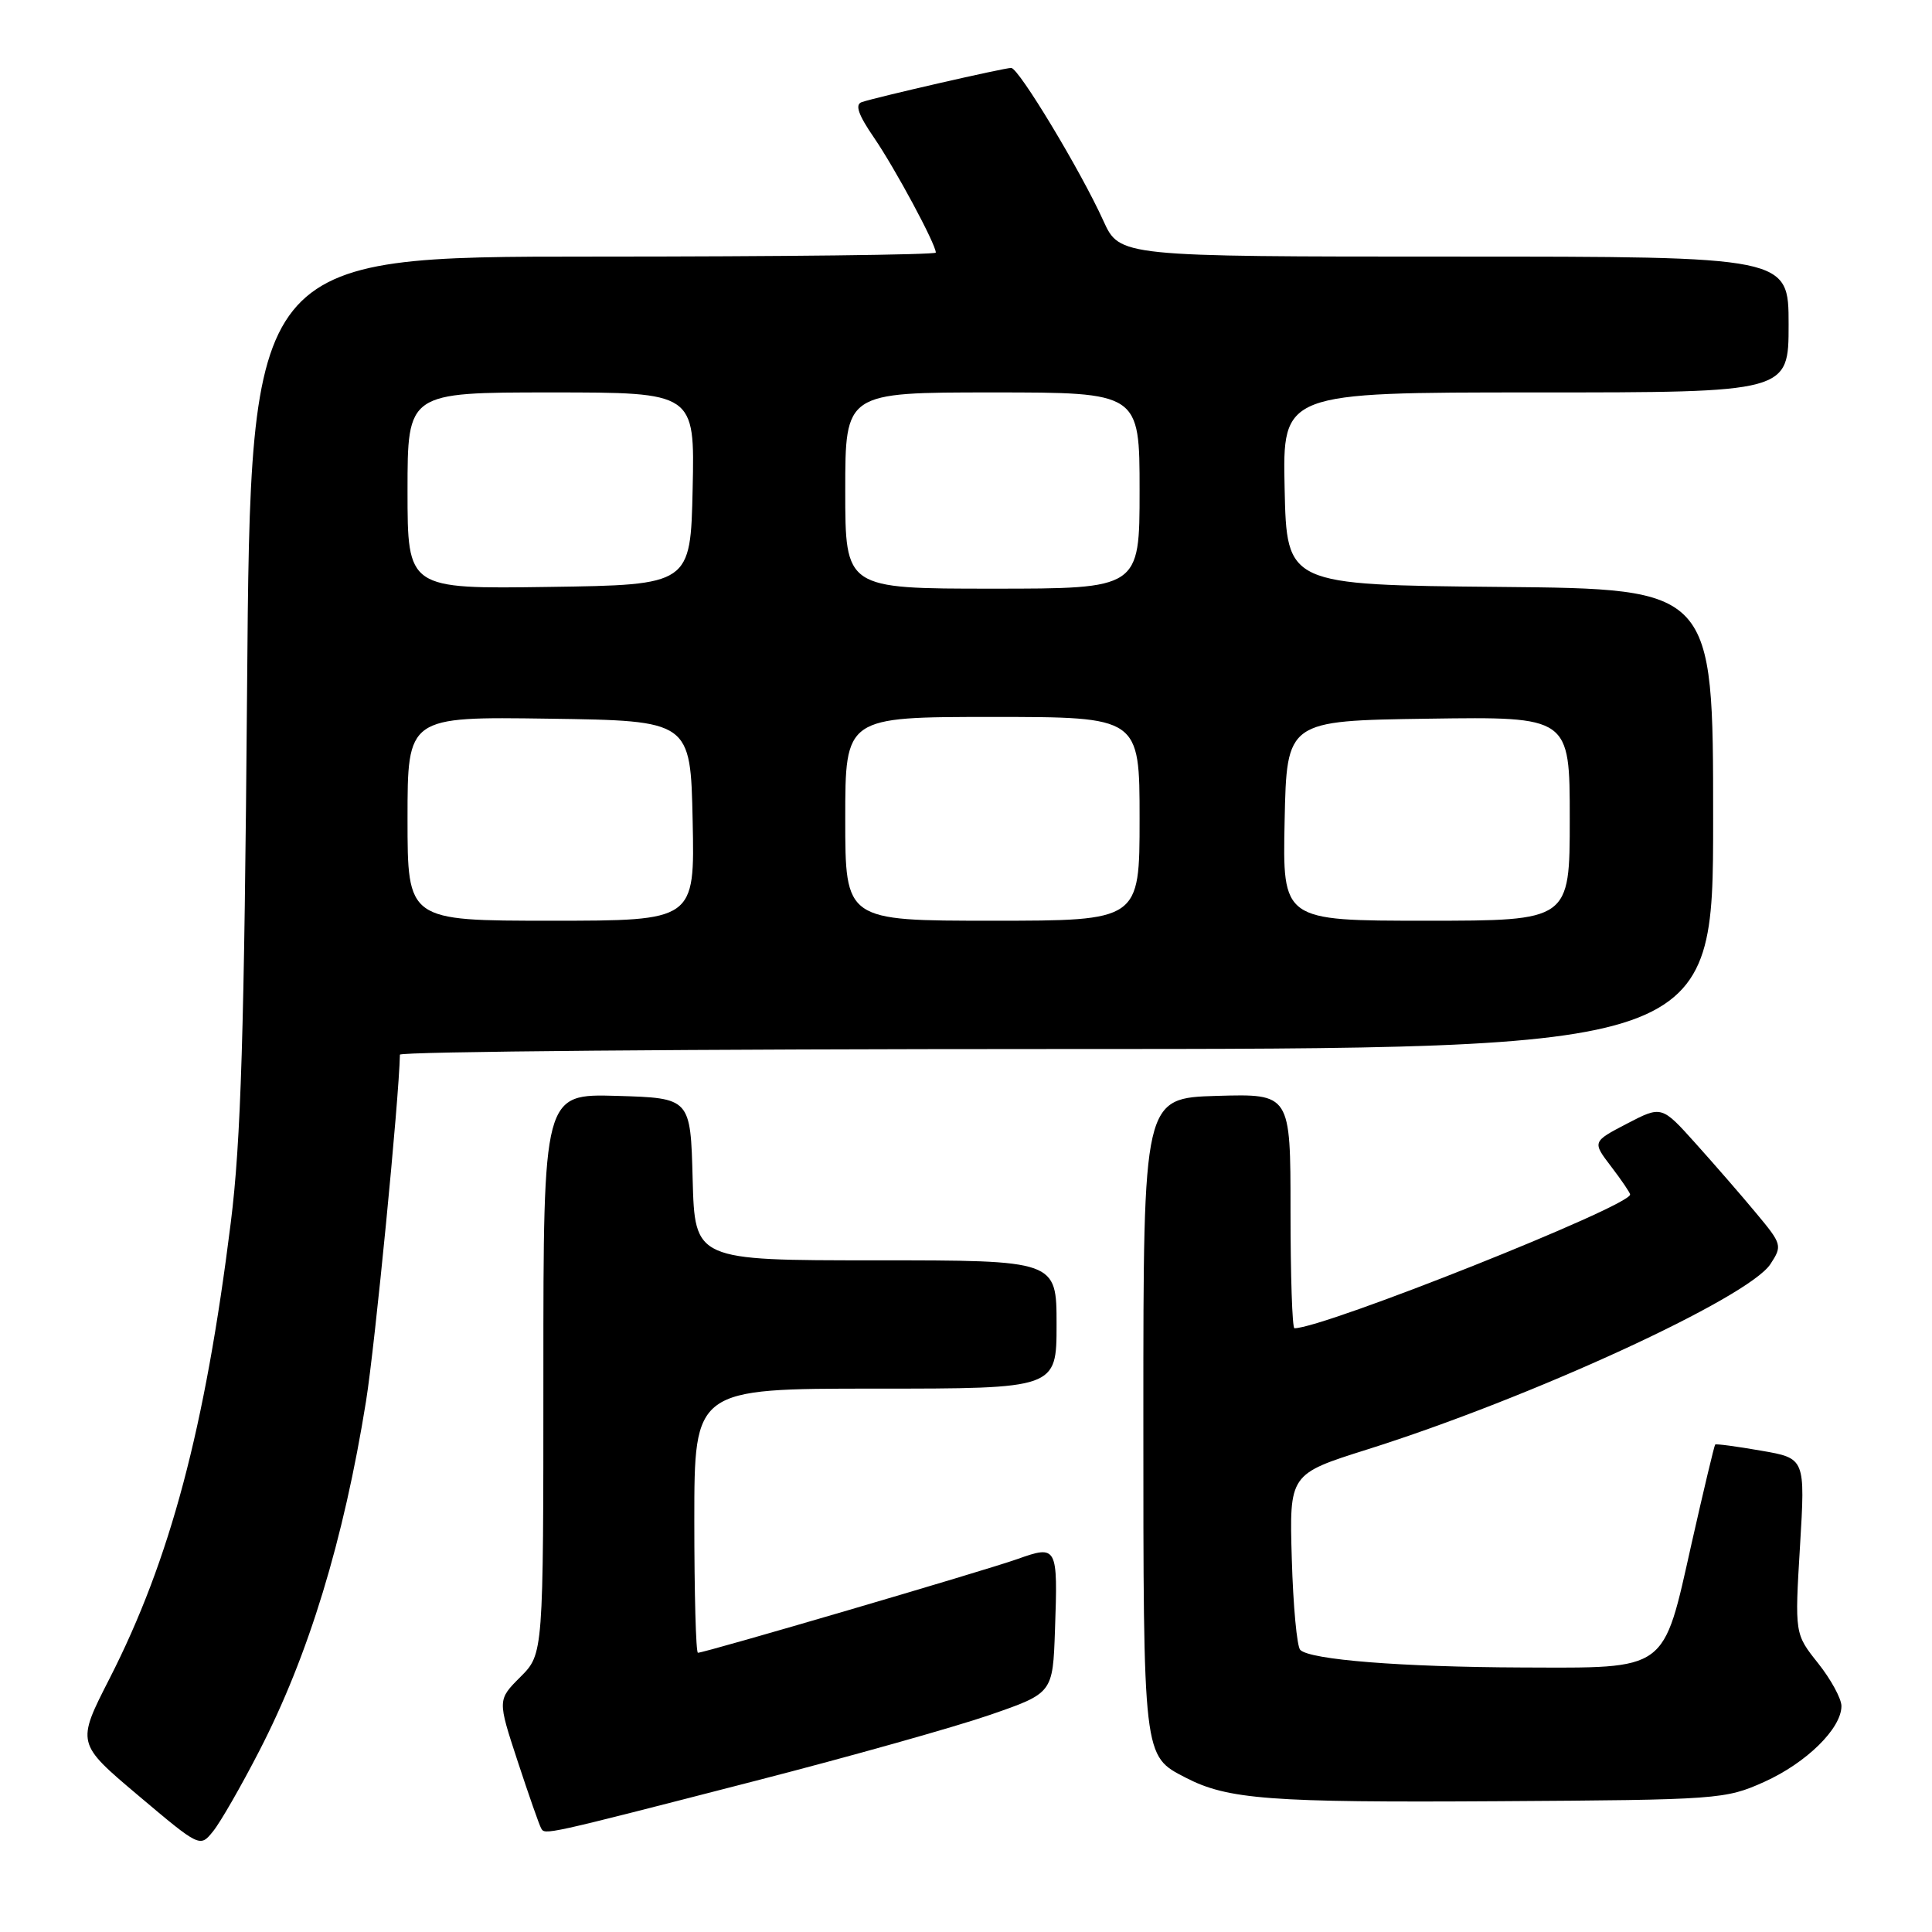 <?xml version="1.0" encoding="UTF-8" standalone="no"?>
<!DOCTYPE svg PUBLIC "-//W3C//DTD SVG 1.1//EN" "http://www.w3.org/Graphics/SVG/1.1/DTD/svg11.dtd" >
<svg xmlns="http://www.w3.org/2000/svg" xmlns:xlink="http://www.w3.org/1999/xlink" version="1.1" viewBox="0 0 256 256">
 <g >
 <path fill="currentColor"
d=" M 34.36 232.00 C 40.89 219.35 45.54 204.11 48.50 185.67 C 49.69 178.26 52.88 145.60 52.99 139.75 C 52.99 139.34 92.15 139.00 140.00 139.00 C 227.00 139.00 227.00 139.00 227.00 108.52 C 227.00 78.03 227.00 78.03 198.75 77.77 C 170.50 77.50 170.50 77.50 170.22 64.75 C 169.94 52.00 169.94 52.00 203.47 52.00 C 237.00 52.00 237.00 52.00 237.00 43.00 C 237.00 34.00 237.00 34.00 192.68 34.00 C 148.36 34.00 148.36 34.00 146.20 29.25 C 143.19 22.61 134.98 9.00 133.99 9.00 C 133.03 9.00 116.15 12.87 114.19 13.53 C 113.26 13.85 113.71 15.18 115.81 18.24 C 118.60 22.31 124.00 32.35 124.00 33.47 C 124.00 33.76 103.57 34.00 78.60 34.00 C 33.20 34.00 33.20 34.00 32.74 91.25 C 32.37 136.82 31.93 151.25 30.58 162.00 C 27.17 189.32 22.55 206.67 14.51 222.43 C 10.13 231.00 10.13 231.00 18.32 237.91 C 26.50 244.81 26.50 244.81 28.24 242.65 C 29.20 241.47 31.95 236.68 34.36 232.00 Z  M 100.18 235.95 C 112.66 232.74 126.61 228.81 131.18 227.23 C 139.50 224.35 139.50 224.35 139.79 216.01 C 140.18 204.86 140.10 204.70 134.79 206.59 C 130.55 208.10 93.40 219.00 92.48 219.00 C 92.21 219.00 92.00 211.12 92.00 201.50 C 92.00 184.00 92.00 184.00 116.00 184.00 C 140.00 184.00 140.00 184.00 140.00 175.50 C 140.00 167.00 140.00 167.00 116.03 167.00 C 92.07 167.00 92.07 167.00 91.78 156.25 C 91.50 145.50 91.50 145.50 81.75 145.21 C 72.00 144.93 72.00 144.93 72.00 182.04 C 72.00 219.15 72.00 219.15 68.96 222.20 C 65.92 225.24 65.92 225.24 68.59 233.37 C 70.06 237.84 71.46 241.84 71.70 242.25 C 72.21 243.16 71.88 243.24 100.18 235.95 Z  M 233.77 236.11 C 239.36 233.59 244.00 229.03 244.00 226.06 C 244.00 225.08 242.61 222.53 240.91 220.39 C 237.81 216.50 237.81 216.50 238.51 204.87 C 239.21 193.23 239.21 193.23 233.35 192.22 C 230.13 191.66 227.40 191.29 227.27 191.41 C 227.15 191.53 225.75 197.41 224.15 204.49 C 220.31 221.62 221.14 221.01 201.64 220.95 C 185.71 220.89 173.60 219.93 172.29 218.62 C 171.85 218.19 171.35 212.77 171.17 206.58 C 170.84 195.32 170.84 195.32 181.17 192.06 C 202.82 185.24 231.66 171.98 234.59 167.50 C 236.18 165.07 236.13 164.86 232.70 160.75 C 230.76 158.41 227.14 154.25 224.67 151.50 C 220.18 146.50 220.18 146.50 215.58 148.89 C 210.98 151.29 210.98 151.29 213.49 154.58 C 214.87 156.39 216.00 158.05 216.00 158.28 C 216.00 159.83 175.41 176.00 171.52 176.00 C 171.23 176.00 171.00 169.01 171.00 160.46 C 171.00 144.93 171.00 144.93 161.25 145.21 C 151.50 145.50 151.50 145.50 151.50 187.50 C 151.50 233.10 151.45 232.63 157.11 235.55 C 162.68 238.44 168.27 238.86 198.50 238.67 C 227.73 238.49 228.63 238.42 233.77 236.11 Z  M 54.00 108.48 C 54.00 94.96 54.00 94.96 72.75 95.23 C 91.50 95.50 91.50 95.50 91.78 108.75 C 92.06 122.00 92.06 122.00 73.03 122.00 C 54.00 122.00 54.00 122.00 54.00 108.48 Z  M 112.00 108.50 C 112.00 95.00 112.00 95.00 131.50 95.00 C 151.00 95.00 151.00 95.00 151.00 108.50 C 151.00 122.00 151.00 122.00 131.50 122.00 C 112.00 122.00 112.00 122.00 112.00 108.50 Z  M 170.22 108.75 C 170.50 95.50 170.50 95.50 189.25 95.23 C 208.00 94.96 208.00 94.96 208.00 108.48 C 208.00 122.00 208.00 122.00 188.97 122.00 C 169.94 122.00 169.94 122.00 170.22 108.75 Z  M 54.00 65.02 C 54.00 52.00 54.00 52.00 73.03 52.00 C 92.06 52.00 92.06 52.00 91.78 64.75 C 91.50 77.50 91.50 77.50 72.75 77.77 C 54.00 78.04 54.00 78.04 54.00 65.02 Z  M 112.00 65.00 C 112.00 52.00 112.00 52.00 131.50 52.00 C 151.00 52.00 151.00 52.00 151.00 65.00 C 151.00 78.00 151.00 78.00 131.50 78.00 C 112.00 78.00 112.00 78.00 112.00 65.00 Z "/>
</g>
</svg>